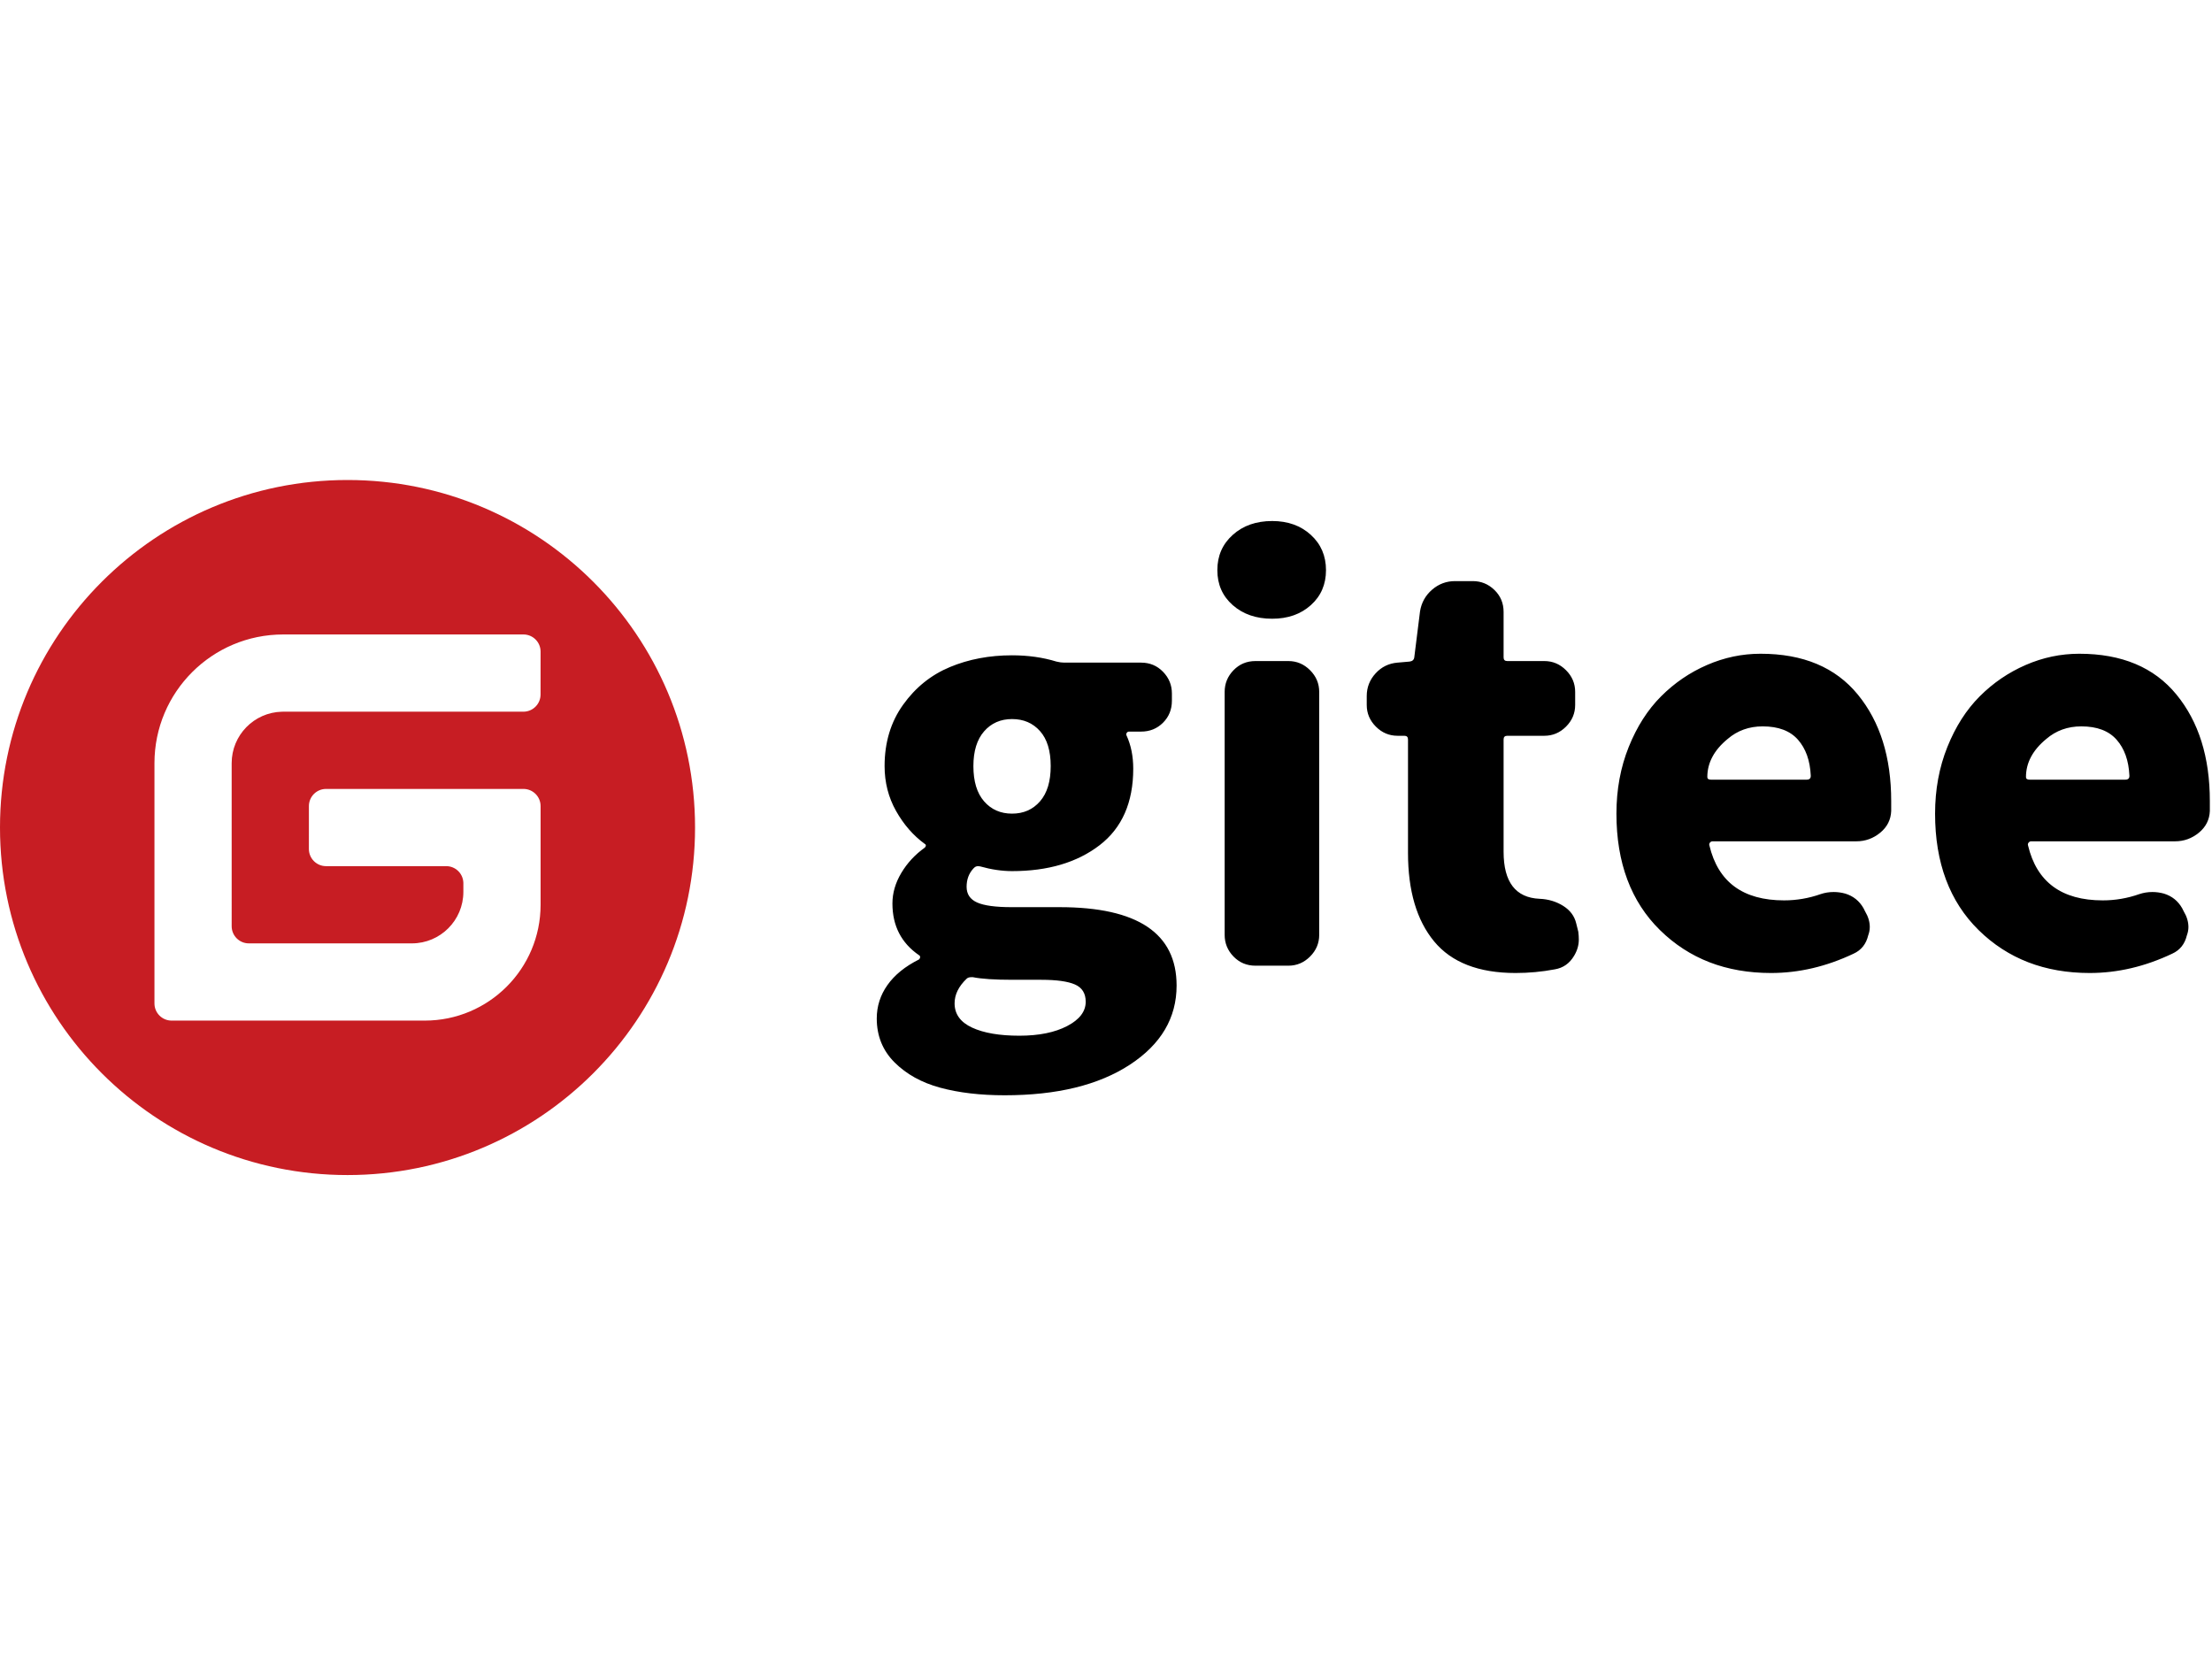 <svg xmlns="http://www.w3.org/2000/svg" width="120" height="90" version="1.1" viewBox="0 0 500 158"><title>logo_gitee@1x</title><desc>Created with Sketch.</desc><g id="LOGO" fill="none" fill-rule="evenodd" stroke="none" stroke-width="1"><g id="logo_lightbg" transform="translate(-137, -59)"><g id="logo_gitee" transform="translate(137, 59)"><g id="Group" fill="#C71D23"><path id="Combined-Shape" d="M78.554,0 C121.939,0 157.109,35.17 157.109,78.554 C157.109,121.939 121.939,157.109 78.554,157.109 C35.17,157.109 0,121.939 0,78.554 C0,35.17 35.17,0 78.554,0 Z M118.319,34.913 C118.318,34.913 118.317,34.913 118.316,34.915 L64.007,34.915 C47.939,34.915 34.913,47.941 34.913,64.01 L34.913,118.316 C34.913,120.459 36.65,122.196 38.792,122.196 L96.012,122.196 C110.473,122.196 122.196,110.473 122.196,96.012 L122.196,73.707 C122.196,71.564 120.459,69.828 118.316,69.828 L73.706,69.828 C71.564,69.829 69.827,71.565 69.825,73.707 L69.823,83.404 C69.821,85.547 71.558,87.284 73.7,87.285 C73.7,87.285 73.701,87.285 73.701,87.284 L100.86,87.283 C102.936,87.283 104.63,88.913 104.734,90.963 L104.739,91.163 L104.739,91.163 L104.739,93.102 C104.739,99.529 99.529,104.74 93.102,104.74 L56.246,104.74 C54.104,104.74 52.368,103.003 52.367,100.861 L52.366,64.009 C52.366,57.681 57.417,52.532 63.708,52.375 L64.004,52.372 L64.004,52.372 L118.306,52.372 C120.447,52.369 122.184,50.634 122.187,48.492 L122.193,38.795 C122.197,36.652 120.461,34.914 118.319,34.913 Z"/></g><path id="gitee" fill="#000" fill-rule="nonzero" d="M227.111,139.075 C238.918,139.075 248.345,136.772 255.39,132.166 C262.435,127.559 265.958,121.595 265.958,114.272 C265.958,102.461 257.141,96.555 239.509,96.555 L239.509,96.555 L228.646,96.555 C225.025,96.555 222.427,96.201 220.853,95.492 C219.278,94.784 218.491,93.603 218.491,91.949 C218.491,90.296 219.003,88.918 220.026,87.815 C220.42,87.343 220.932,87.185 221.561,87.343 C224.08,88.051 226.481,88.406 228.764,88.406 C236.872,88.406 243.464,86.457 248.542,82.559 C253.619,78.662 256.157,72.894 256.157,65.256 C256.157,62.421 255.646,59.902 254.623,57.697 C254.544,57.54 254.563,57.362 254.682,57.166 C254.8,56.969 254.977,56.87 255.213,56.87 L255.213,56.87 L257.929,56.87 C259.897,56.87 261.55,56.201 262.888,54.862 C264.226,53.524 264.895,51.87 264.895,49.902 L264.895,49.902 L264.895,48.248 C264.895,46.358 264.226,44.725 262.888,43.347 C261.55,41.969 259.897,41.28 257.929,41.28 L257.929,41.28 L240.571,41.28 C240.02,41.28 239.43,41.201 238.8,41.043 C235.73,40.099 232.385,39.626 228.764,39.626 C223.647,39.626 218.964,40.512 214.713,42.284 C210.462,44.055 206.94,46.89 204.145,50.788 C201.351,54.685 199.953,59.311 199.953,64.666 C199.953,68.366 200.819,71.752 202.551,74.823 C204.283,77.894 206.448,80.374 209.045,82.264 C209.203,82.343 209.281,82.461 209.281,82.618 C209.281,82.776 209.203,82.933 209.045,83.091 C206.841,84.666 205.07,86.575 203.732,88.819 C202.394,91.063 201.724,93.366 201.724,95.729 C201.724,100.768 203.732,104.666 207.746,107.422 C207.904,107.5 207.983,107.638 207.983,107.835 C207.983,108.032 207.904,108.209 207.746,108.366 C204.598,109.941 202.216,111.87 200.603,114.154 C198.989,116.437 198.182,118.957 198.182,121.713 C198.182,125.65 199.52,128.957 202.197,131.634 C204.873,134.311 208.317,136.221 212.528,137.363 C216.74,138.504 221.601,139.075 227.111,139.075 Z M228.764,75.414 C226.166,75.414 224.061,74.488 222.447,72.638 C220.833,70.788 220.026,68.13 220.026,64.666 C220.026,61.28 220.833,58.662 222.447,56.811 C224.061,54.961 226.166,54.036 228.764,54.036 C231.362,54.036 233.467,54.941 235.081,56.752 C236.695,58.563 237.501,61.201 237.501,64.666 C237.501,68.13 236.695,70.788 235.081,72.638 C233.467,74.488 231.362,75.414 228.764,75.414 Z M230.417,125.611 C225.93,125.611 222.368,125 219.731,123.78 C217.094,122.559 215.776,120.729 215.776,118.288 C215.776,116.319 216.681,114.469 218.491,112.737 C218.727,112.5 219.082,112.382 219.554,112.382 L219.554,112.382 L219.908,112.382 C221.876,112.776 224.867,112.973 228.882,112.973 L228.882,112.973 L235.376,112.973 C238.84,112.973 241.378,113.327 242.992,114.036 C244.606,114.744 245.413,116.044 245.413,117.933 C245.413,120.138 244.015,121.969 241.221,123.426 C238.426,124.882 234.825,125.611 230.417,125.611 Z M287.566,31.358 C291.108,31.358 294.02,30.335 296.303,28.287 C298.586,26.24 299.727,23.602 299.727,20.374 C299.727,17.146 298.586,14.488 296.303,12.402 C294.02,10.315 291.108,9.272 287.566,9.272 C283.945,9.272 280.973,10.315 278.651,12.402 C276.329,14.488 275.168,17.146 275.168,20.374 C275.168,23.602 276.329,26.24 278.651,28.287 C280.973,30.335 283.945,31.358 287.566,31.358 Z M291.226,109.784 C293.115,109.784 294.749,109.095 296.126,107.717 C297.504,106.339 298.193,104.705 298.193,102.815 L298.193,102.815 L298.193,47.894 C298.193,46.004 297.504,44.37 296.126,42.992 C294.749,41.614 293.115,40.925 291.226,40.925 L291.226,40.925 L283.787,40.925 C281.819,40.925 280.166,41.614 278.828,42.992 C277.49,44.37 276.821,46.004 276.821,47.894 L276.821,47.894 L276.821,102.815 C276.821,104.705 277.49,106.339 278.828,107.717 C280.166,109.095 281.819,109.784 283.787,109.784 L283.787,109.784 L291.226,109.784 Z M342.589,111.437 C345.58,111.437 348.532,111.162 351.445,110.611 C353.334,110.296 354.79,109.272 355.814,107.54 C356.522,106.359 356.876,105.138 356.876,103.878 C356.876,103.327 356.837,102.737 356.758,102.107 L356.758,102.107 L356.286,100.217 C355.892,98.563 354.908,97.244 353.334,96.26 C351.76,95.276 349.988,94.744 348.021,94.666 C342.589,94.429 339.873,90.886 339.873,84.036 L339.873,84.036 L339.873,58.642 C339.873,58.091 340.149,57.815 340.7,57.815 L340.7,57.815 L349.083,57.815 C350.972,57.815 352.606,57.126 353.983,55.748 C355.361,54.37 356.05,52.736 356.05,50.847 L356.05,50.847 L356.05,47.894 C356.05,46.004 355.361,44.37 353.983,42.992 C352.606,41.614 350.972,40.925 349.083,40.925 L349.083,40.925 L340.7,40.925 C340.149,40.925 339.873,40.65 339.873,40.099 L339.873,40.099 L339.873,29.823 C339.873,27.854 339.185,26.201 337.807,24.862 C336.429,23.524 334.796,22.854 332.907,22.854 L332.907,22.854 L328.892,22.854 C326.924,22.854 325.193,23.504 323.697,24.803 C322.201,26.102 321.296,27.736 320.981,29.705 L320.981,29.705 L319.682,40.099 C319.604,40.65 319.249,40.965 318.62,41.043 L318.62,41.043 L315.904,41.28 C313.936,41.437 312.283,42.244 310.945,43.701 C309.607,45.158 308.937,46.87 308.937,48.839 L308.937,48.839 L308.937,50.847 C308.937,52.736 309.626,54.37 311.004,55.748 C312.381,57.126 314.015,57.815 315.904,57.815 L315.904,57.815 L317.439,57.815 C317.99,57.815 318.265,58.091 318.265,58.642 L318.265,58.642 L318.265,84.272 C318.265,92.855 320.233,99.528 324.169,104.292 C328.105,109.055 334.245,111.437 342.589,111.437 Z M400.328,111.437 C406.626,111.437 412.844,109.981 418.984,107.067 C420.716,106.28 421.818,104.902 422.29,102.933 C422.526,102.303 422.645,101.674 422.645,101.044 C422.645,99.863 422.29,98.681 421.582,97.5 L421.582,97.5 L421.228,96.792 C420.283,95.138 418.905,94.036 417.095,93.485 C416.229,93.248 415.363,93.13 414.497,93.13 C413.474,93.13 412.49,93.288 411.545,93.603 C408.869,94.548 406.114,95.02 403.28,95.02 C393.991,95.02 388.363,90.886 386.395,82.618 C386.316,82.382 386.356,82.166 386.513,81.969 C386.671,81.772 386.868,81.673 387.104,81.673 L387.104,81.673 L419.575,81.673 C421.621,81.673 423.432,81.024 425.006,79.725 C426.58,78.425 427.407,76.792 427.486,74.823 L427.486,74.823 L427.486,72.579 C427.486,62.658 424.967,54.626 419.929,48.484 C414.891,42.343 407.57,39.272 397.967,39.272 C393.795,39.272 389.76,40.118 385.864,41.811 C381.967,43.504 378.504,45.866 375.473,48.898 C372.443,51.929 370.002,55.748 368.152,60.355 C366.303,64.961 365.378,69.981 365.378,75.414 C365.378,86.516 368.664,95.296 375.237,101.752 C381.81,108.209 390.174,111.437 400.328,111.437 Z M408.357,67.736 L386.749,67.736 C386.198,67.736 385.923,67.54 385.923,67.146 C385.923,63.918 387.458,61.043 390.528,58.524 C392.732,56.634 395.369,55.689 398.439,55.689 C401.981,55.689 404.638,56.693 406.409,58.701 C408.18,60.709 409.144,63.406 409.302,66.792 L409.302,66.792 L409.302,66.91 C409.302,67.461 408.987,67.736 408.357,67.736 L408.357,67.736 Z M472.354,111.437 C478.652,111.437 484.871,109.981 491.01,107.067 C492.742,106.28 493.844,104.902 494.317,102.933 C494.553,102.303 494.671,101.674 494.671,101.044 C494.671,99.863 494.317,98.681 493.608,97.5 L493.608,97.5 L493.254,96.792 C492.309,95.138 490.932,94.036 489.121,93.485 C488.255,93.248 487.389,93.13 486.524,93.13 C485.5,93.13 484.516,93.288 483.572,93.603 C480.895,94.548 478.14,95.02 475.306,95.02 C466.018,95.02 460.389,90.886 458.421,82.618 C458.343,82.382 458.382,82.166 458.54,81.969 C458.697,81.772 458.894,81.673 459.13,81.673 L459.13,81.673 L491.601,81.673 C493.647,81.673 495.458,81.024 497.032,79.725 C498.607,78.425 499.433,76.792 499.512,74.823 L499.512,74.823 L499.512,72.579 C499.512,62.658 496.993,54.626 491.955,48.484 C486.917,42.343 479.596,39.272 469.993,39.272 C465.821,39.272 461.787,40.118 457.89,41.811 C453.994,43.504 450.53,45.866 447.499,48.898 C444.469,51.929 442.029,55.748 440.179,60.355 C438.329,64.961 437.404,69.981 437.404,75.414 C437.404,86.516 440.69,95.296 447.263,101.752 C453.836,108.209 462.2,111.437 472.354,111.437 Z M480.384,67.736 L458.776,67.736 C458.225,67.736 457.949,67.54 457.949,67.146 C457.949,63.918 459.484,61.043 462.554,58.524 C464.758,56.634 467.395,55.689 470.465,55.689 C474.008,55.689 476.664,56.693 478.435,58.701 C480.207,60.709 481.171,63.406 481.328,66.792 L481.328,66.792 L481.328,66.91 C481.328,67.461 481.013,67.736 480.384,67.736 L480.384,67.736 Z"/></g></g></g></svg>